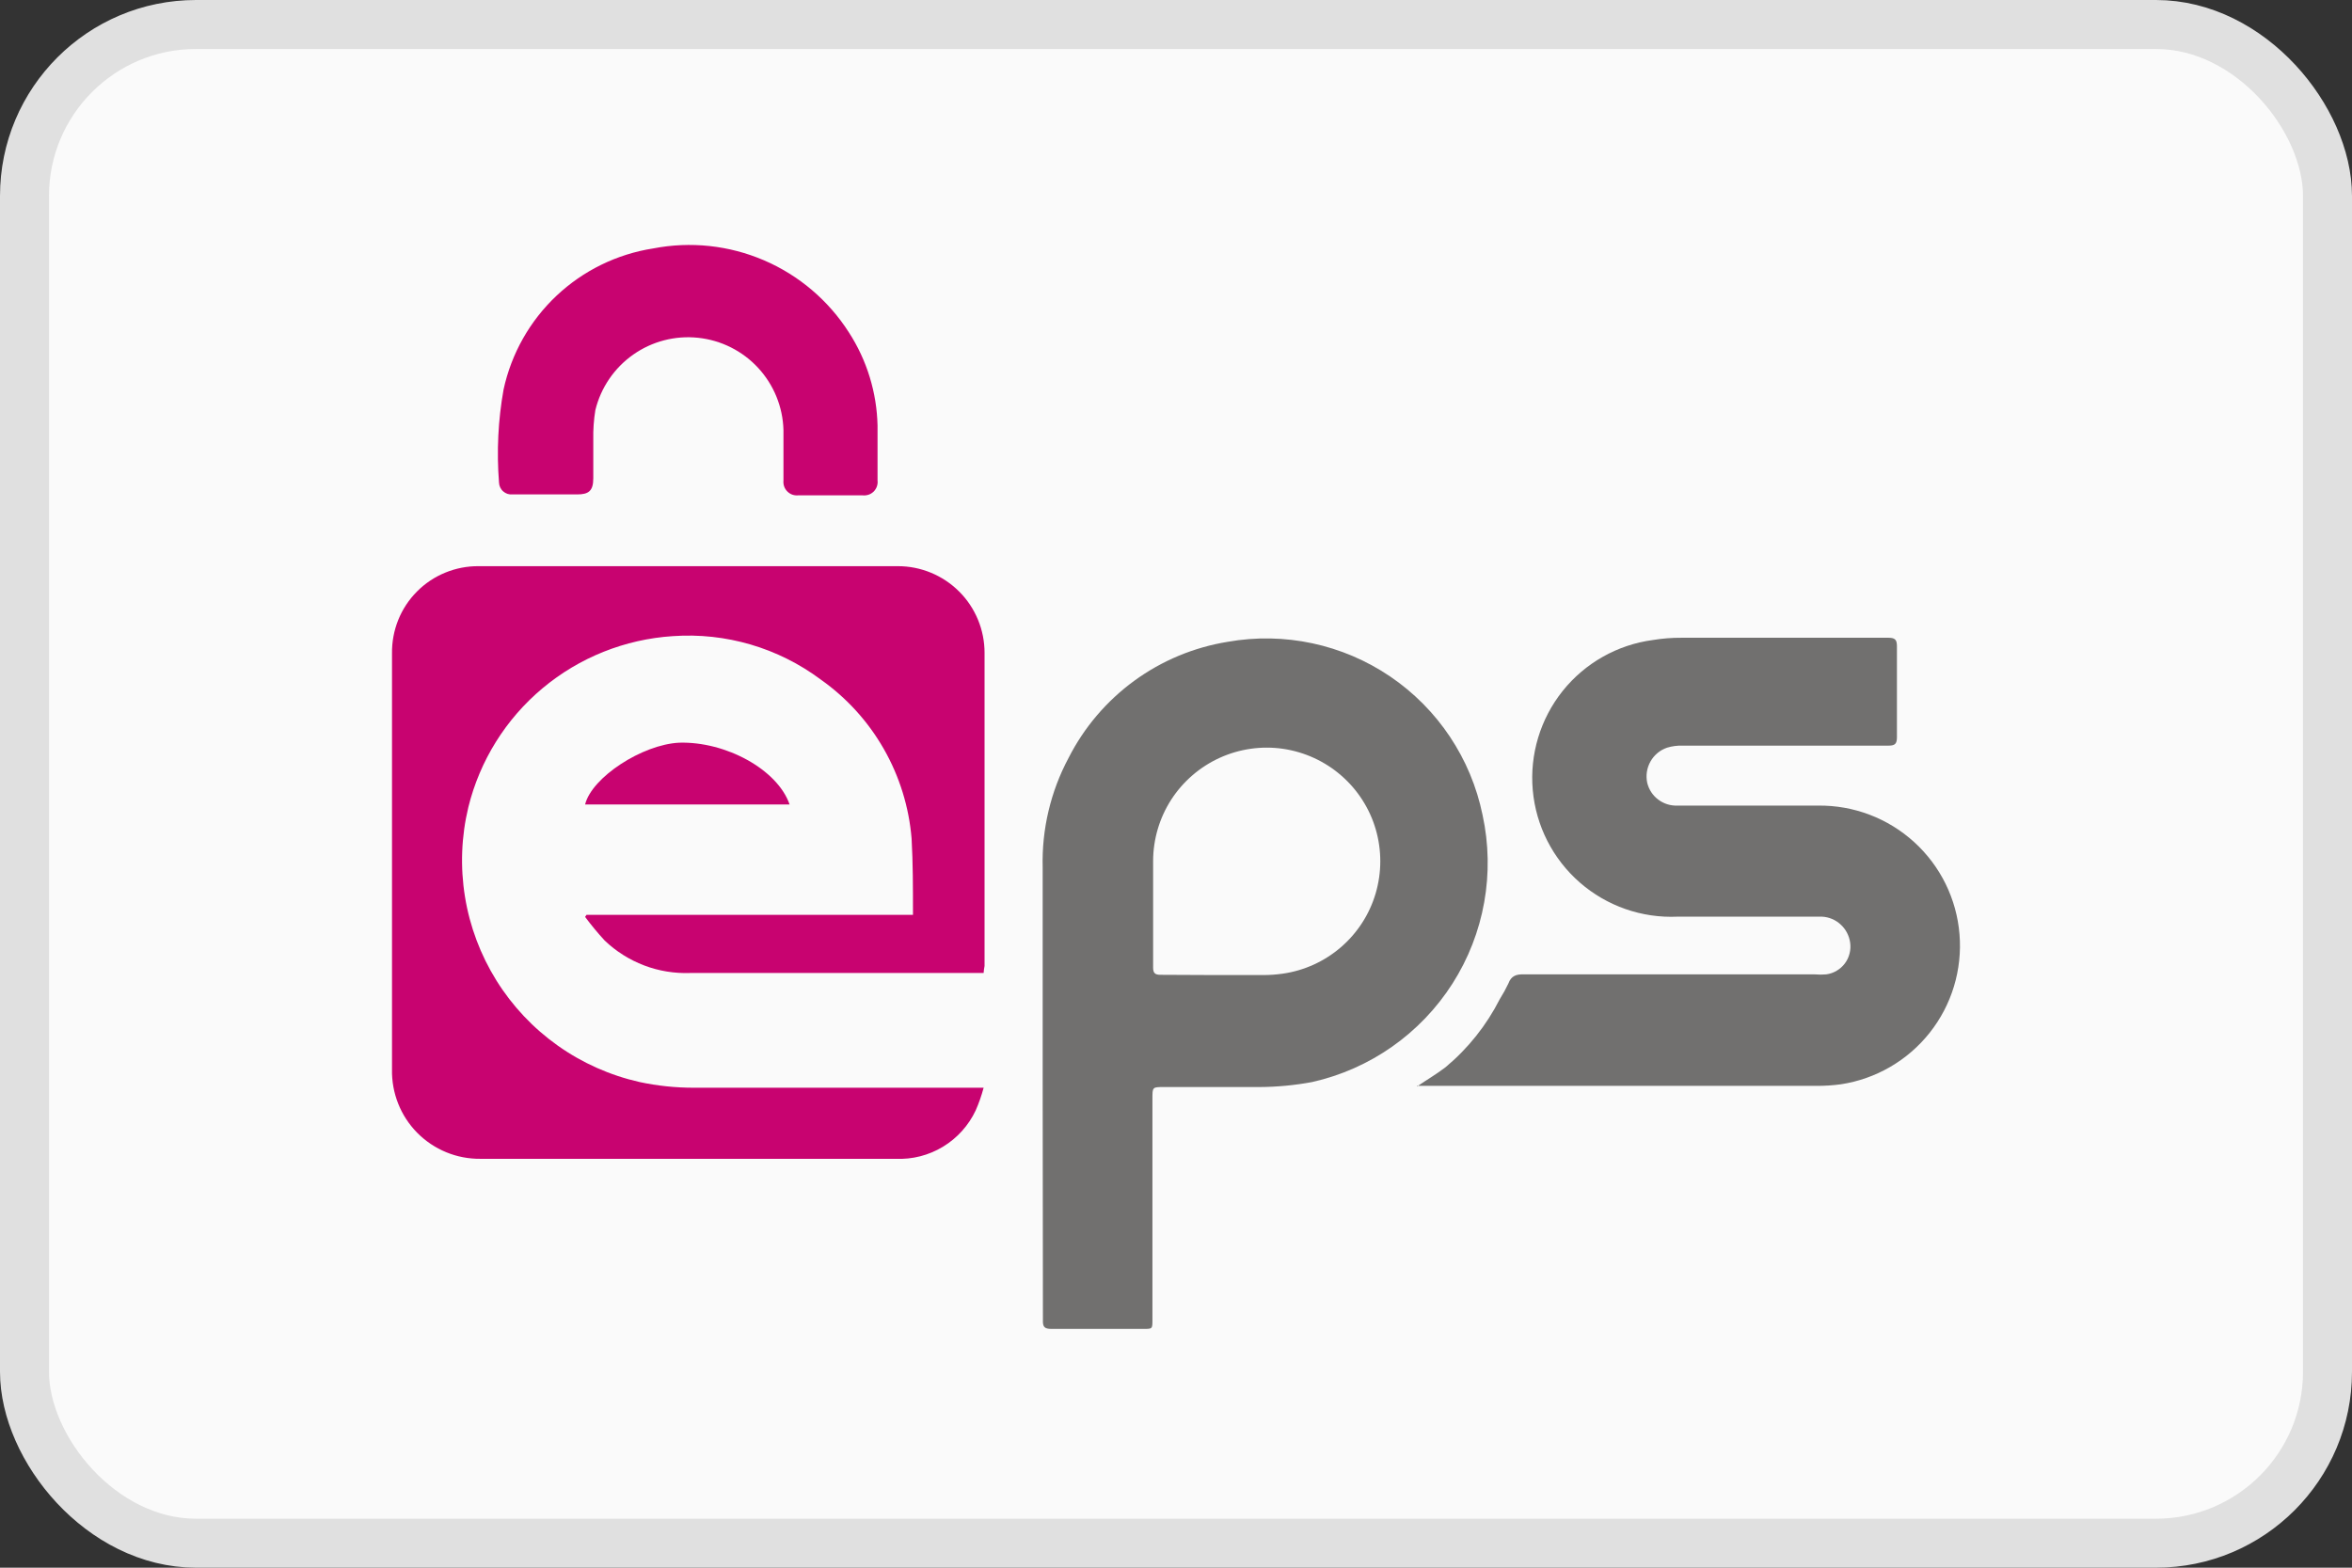 <svg width="48" height="32" viewBox="0 0 48 32" fill="none" xmlns="http://www.w3.org/2000/svg">
<rect x="0" y="0" width="48" height="32" fill="#333333" stroke="none"/>
<rect x="0.5" y="0.5" width="47" height="31" rx="3.5" fill="#FAFAFA" stroke="#E0E0E0"/>
<path d="M20.074 19.861H14.088C13.767 19.873 13.447 19.821 13.147 19.707C12.847 19.593 12.572 19.42 12.34 19.198C12.199 19.045 12.066 18.884 11.941 18.716L11.969 18.674H18.632C18.633 18.657 18.633 18.64 18.632 18.623C18.632 18.122 18.632 17.617 18.604 17.116C18.551 16.473 18.357 15.848 18.037 15.288C17.717 14.727 17.277 14.243 16.75 13.871C15.882 13.223 14.811 12.909 13.731 12.985C12.755 13.048 11.824 13.42 11.073 14.048C10.323 14.675 9.792 15.526 9.558 16.477C9.414 17.075 9.391 17.695 9.489 18.303C9.587 18.91 9.806 19.492 10.131 20.014C10.456 20.536 10.882 20.988 11.384 21.344C11.886 21.7 12.454 21.952 13.054 22.087C13.417 22.165 13.787 22.203 14.158 22.203C16.063 22.203 17.969 22.203 19.875 22.203H20.074C20.032 22.361 19.978 22.516 19.912 22.666C19.767 22.974 19.535 23.231 19.245 23.407C18.955 23.583 18.619 23.669 18.28 23.654C15.454 23.654 12.629 23.654 9.804 23.654C9.565 23.656 9.327 23.611 9.105 23.519C8.884 23.428 8.683 23.293 8.515 23.123C8.347 22.953 8.214 22.75 8.126 22.527C8.038 22.305 7.995 22.067 8 21.827V13.338C7.997 13.104 8.04 12.872 8.127 12.655C8.214 12.438 8.344 12.241 8.509 12.075C8.673 11.909 8.869 11.778 9.086 11.689C9.302 11.6 9.533 11.555 9.767 11.557H18.321C18.554 11.556 18.785 11.602 19 11.691C19.215 11.78 19.41 11.91 19.575 12.075C19.74 12.239 19.87 12.435 19.959 12.65C20.048 12.865 20.093 13.095 20.093 13.328C20.093 15.461 20.093 17.589 20.093 19.717C20.083 19.768 20.079 19.801 20.074 19.861Z" fill="#C80370"/>
<path d="M21.279 22.087C21.279 20.626 21.279 19.166 21.279 17.705C21.259 16.927 21.441 16.157 21.808 15.47C22.124 14.848 22.583 14.309 23.147 13.897C23.711 13.485 24.364 13.213 25.054 13.101C26.21 12.896 27.401 13.15 28.373 13.81C29.344 14.47 30.02 15.483 30.256 16.634C30.514 17.818 30.294 19.056 29.642 20.078C28.99 21.099 27.961 21.822 26.778 22.087C26.424 22.153 26.064 22.187 25.703 22.189C25.054 22.189 24.4 22.189 23.751 22.189C23.519 22.189 23.519 22.189 23.519 22.425V26.941C23.519 27.126 23.519 27.126 23.338 27.126C22.712 27.126 22.082 27.126 21.456 27.126C21.317 27.126 21.279 27.085 21.284 26.95L21.279 22.087ZM24.766 19.903H25.791C25.919 19.903 26.048 19.893 26.176 19.875C26.616 19.813 27.029 19.625 27.365 19.335C27.702 19.045 27.948 18.664 28.074 18.238C28.2 17.811 28.201 17.358 28.077 16.931C27.953 16.504 27.708 16.122 27.373 15.831C27.038 15.539 26.625 15.35 26.186 15.285C25.746 15.221 25.297 15.285 24.892 15.469C24.488 15.653 24.144 15.949 23.903 16.322C23.662 16.696 23.534 17.131 23.533 17.575C23.533 18.298 23.533 19.026 23.533 19.75C23.533 19.866 23.575 19.898 23.686 19.898L24.766 19.903Z" fill="#71706F"/>
<path d="M28.916 22.179C29.12 22.04 29.319 21.924 29.5 21.785C29.96 21.402 30.337 20.928 30.608 20.394C30.673 20.291 30.732 20.184 30.784 20.074C30.84 19.921 30.942 19.884 31.1 19.889H37.034C37.113 19.896 37.192 19.896 37.271 19.889C37.346 19.879 37.418 19.854 37.483 19.815C37.548 19.777 37.605 19.726 37.65 19.666C37.695 19.606 37.728 19.537 37.746 19.464C37.765 19.39 37.769 19.314 37.758 19.24C37.738 19.098 37.67 18.968 37.565 18.872C37.461 18.775 37.325 18.718 37.183 18.711H34.239C33.508 18.745 32.792 18.495 32.241 18.014C31.69 17.533 31.346 16.858 31.281 16.13C31.216 15.401 31.435 14.675 31.891 14.104C32.348 13.533 33.008 13.16 33.733 13.064C33.926 13.032 34.122 13.017 34.317 13.018C35.708 13.018 37.136 13.018 38.541 13.018C38.68 13.018 38.713 13.064 38.713 13.194C38.713 13.815 38.713 14.432 38.713 15.048C38.713 15.178 38.676 15.22 38.546 15.22C37.155 15.22 35.741 15.22 34.336 15.22C34.229 15.217 34.123 15.231 34.021 15.262C33.877 15.311 33.757 15.412 33.683 15.544C33.608 15.677 33.585 15.832 33.617 15.98C33.65 16.116 33.729 16.237 33.841 16.321C33.952 16.405 34.089 16.449 34.229 16.444H37.104C37.828 16.435 38.529 16.701 39.065 17.189C39.601 17.677 39.932 18.35 39.99 19.072C40.049 19.794 39.832 20.512 39.382 21.08C38.932 21.648 38.284 22.024 37.568 22.133C37.403 22.155 37.237 22.166 37.071 22.165H28.916V22.179Z" fill="#71706F"/>
<path d="M10.458 10.092C10.424 10.095 10.39 10.091 10.357 10.081C10.325 10.07 10.295 10.053 10.269 10.03C10.243 10.008 10.223 9.98 10.208 9.949C10.194 9.919 10.185 9.885 10.184 9.851C10.134 9.216 10.165 8.577 10.277 7.95C10.436 7.217 10.813 6.55 11.358 6.036C11.904 5.522 12.592 5.186 13.332 5.071C14.093 4.923 14.881 5.008 15.593 5.314C16.305 5.62 16.908 6.133 17.325 6.786C17.692 7.353 17.894 8.012 17.909 8.687C17.909 9.058 17.909 9.429 17.909 9.805C17.914 9.846 17.91 9.888 17.896 9.928C17.883 9.967 17.86 10.003 17.831 10.033C17.801 10.062 17.765 10.085 17.726 10.098C17.686 10.111 17.644 10.116 17.603 10.111H16.291C16.25 10.115 16.209 10.11 16.17 10.097C16.132 10.083 16.097 10.061 16.068 10.032C16.039 10.003 16.017 9.968 16.003 9.929C15.99 9.891 15.985 9.85 15.989 9.809V8.78C15.977 8.308 15.793 7.857 15.473 7.51C15.153 7.163 14.718 6.945 14.248 6.895C13.779 6.845 13.308 6.967 12.922 7.239C12.536 7.511 12.262 7.913 12.15 8.372C12.118 8.569 12.104 8.77 12.108 8.97C12.108 9.234 12.108 9.498 12.108 9.763C12.108 10.027 12.007 10.092 11.779 10.092H10.458Z" fill="#C80370"/>
<path d="M16.114 16.421H11.941C12.076 15.869 13.105 15.197 13.861 15.16C14.811 15.132 15.868 15.707 16.114 16.421Z" fill="#C80370"/>
</svg>

